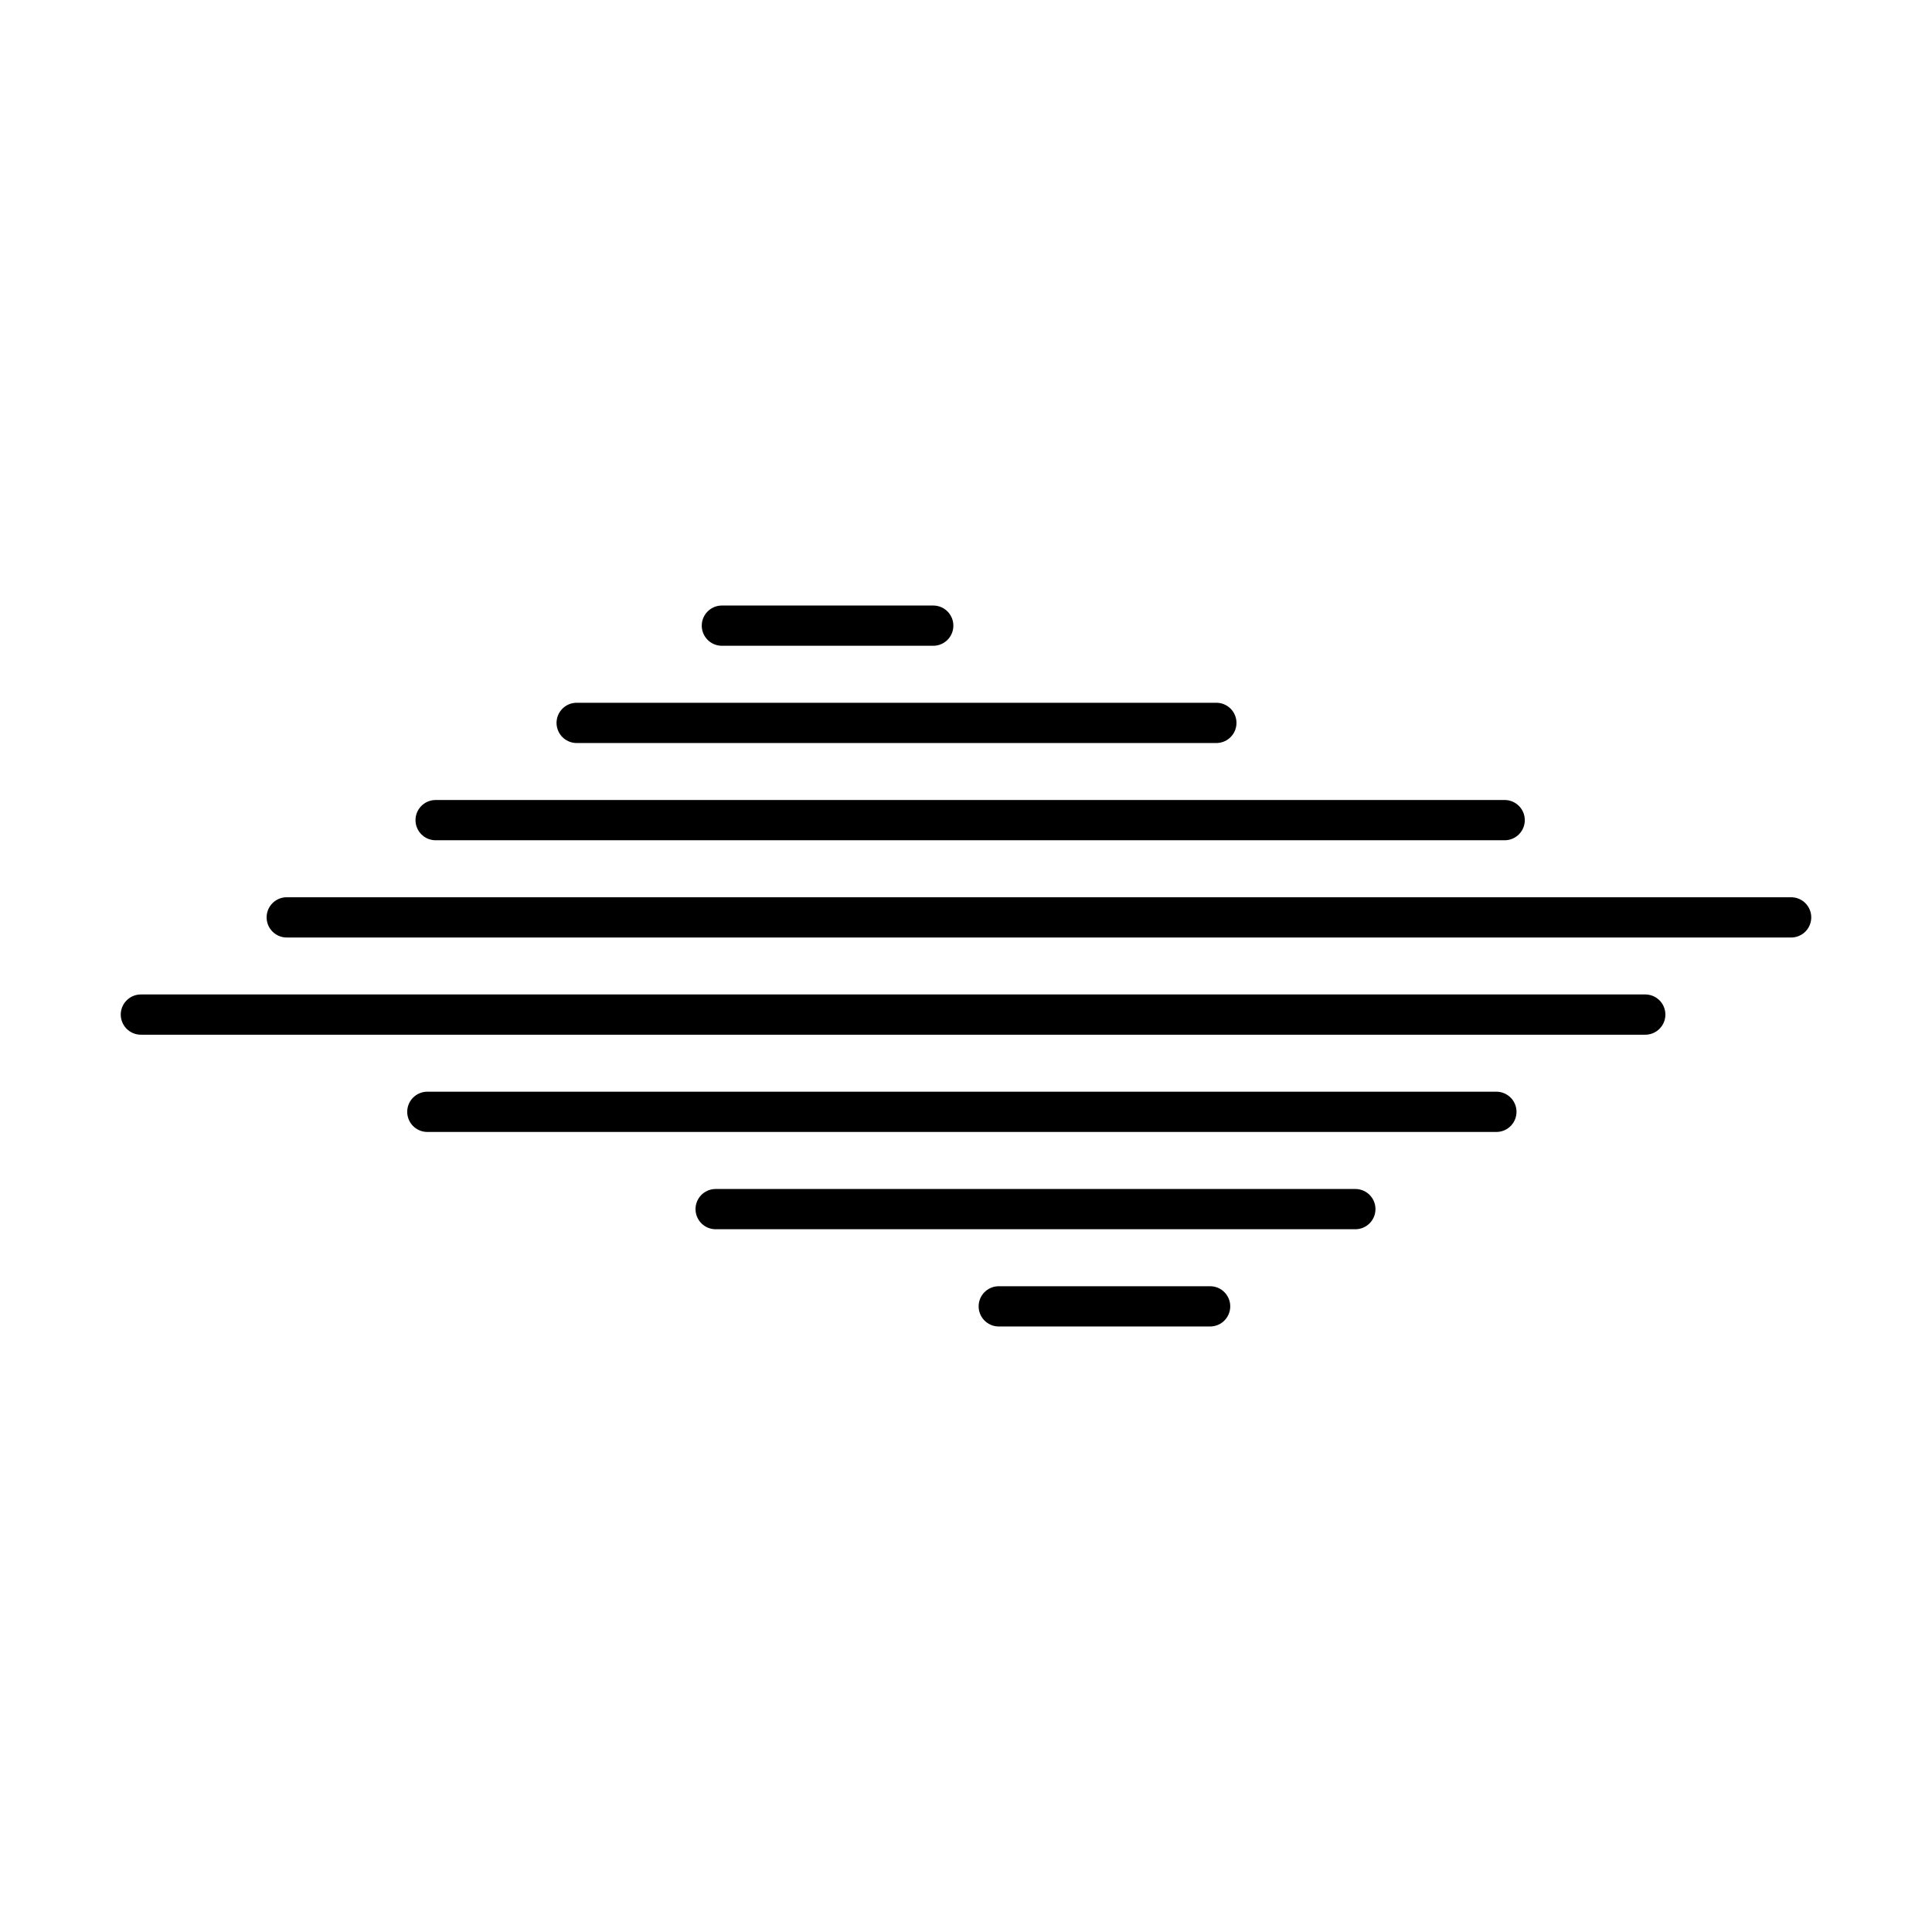 <svg xmlns="http://www.w3.org/2000/svg" xmlns:xlink="http://www.w3.org/1999/xlink" width="48" height="48" viewBox="0 0 48 48"><path fill="none" stroke="currentColor" stroke-linecap="round" stroke-linejoin="round" d="M44.5 22.792H7.124M3.5 25.207h37.376m-30.259 2.416h26.56M17.78 30.04h15.893m-8.859 2.416h5.251m7.318-12.08h-26.56M30.22 17.96H14.327m8.859-2.416h-5.251"/></svg>